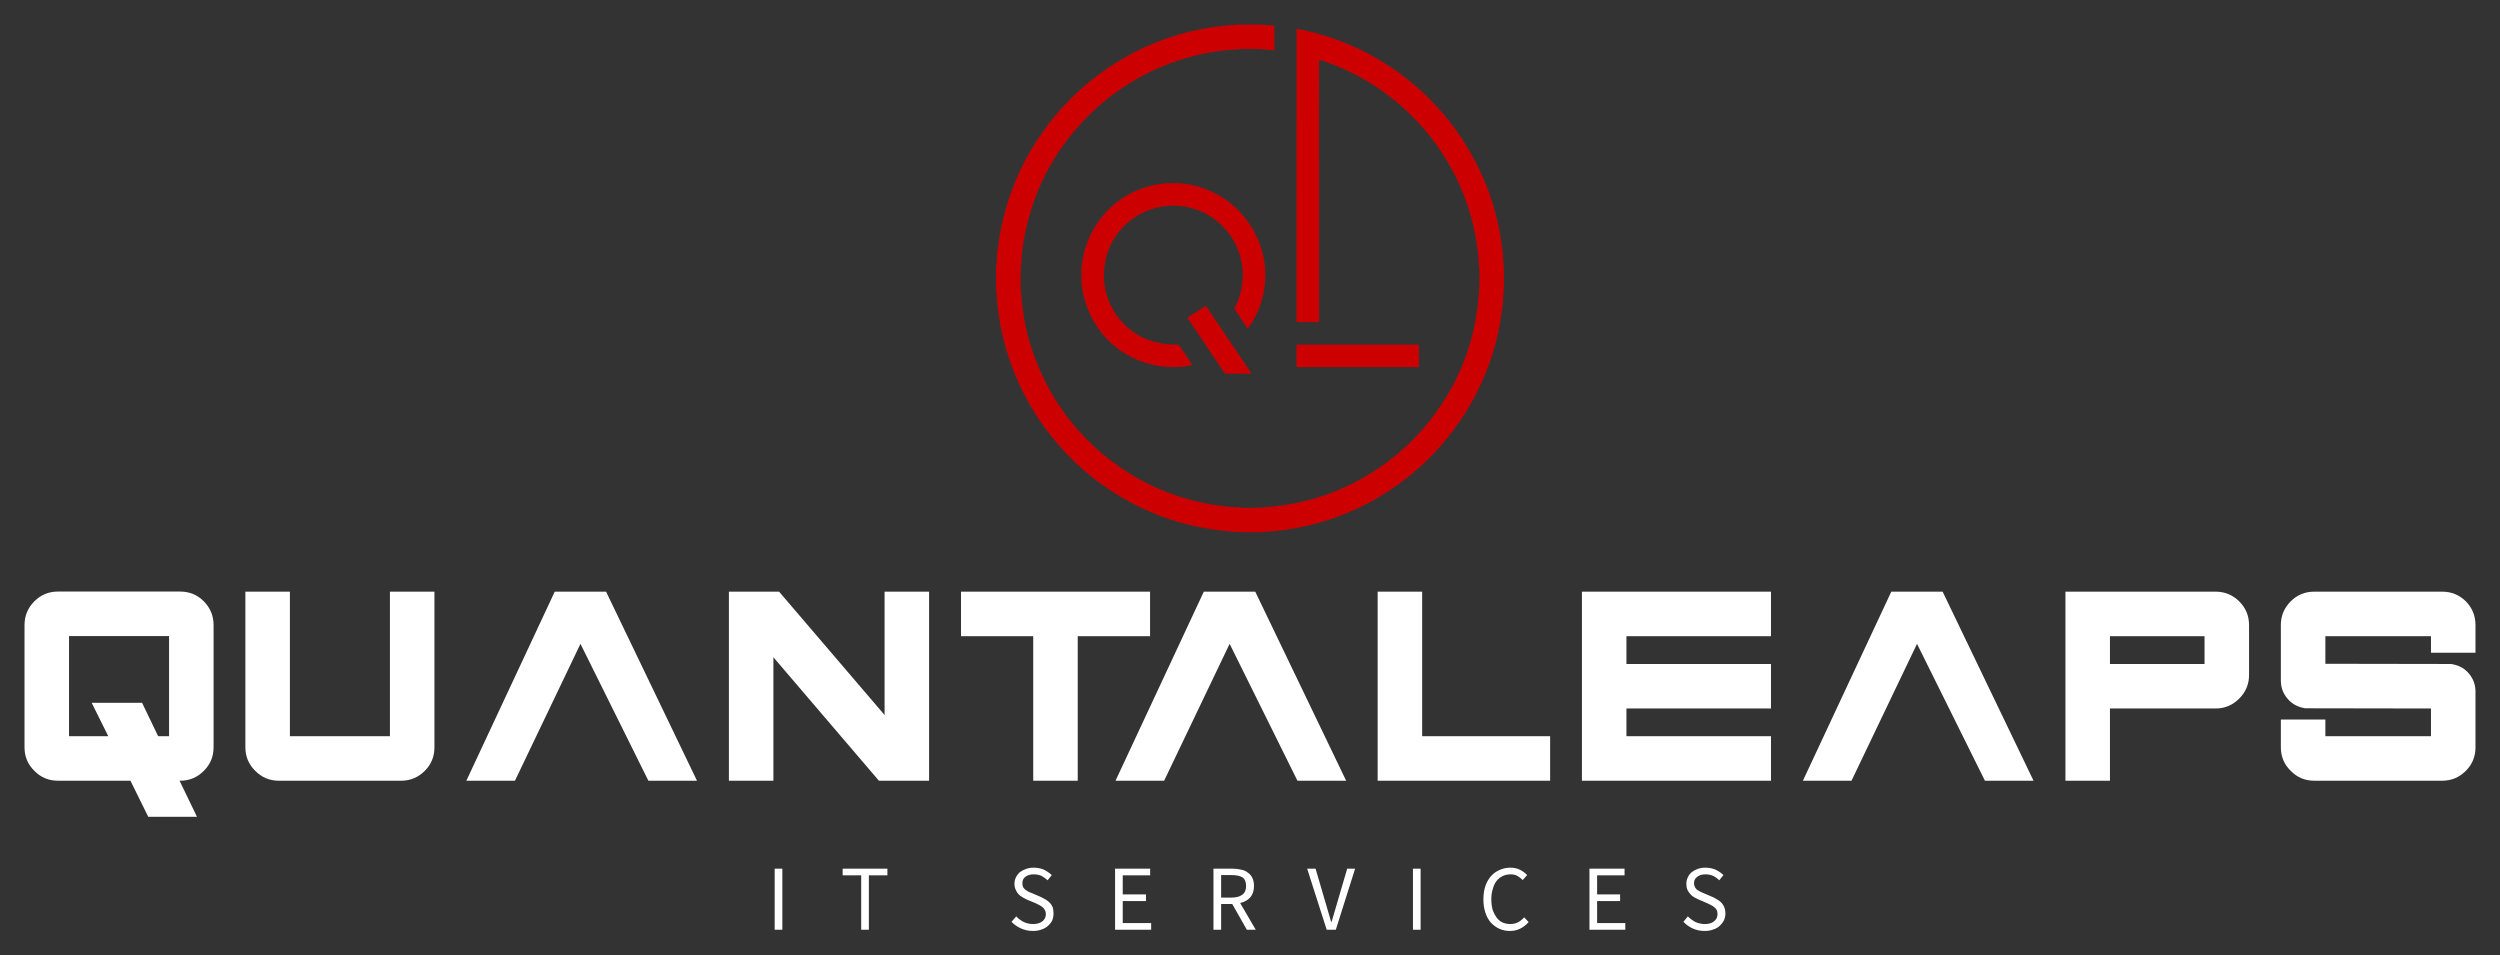 <svg xmlns="http://www.w3.org/2000/svg" xmlns:xlink="http://www.w3.org/1999/xlink" version="1.0" x="0" y="0" width="2400" height="917.245" viewBox="22.347 68.569 295.306 112.862" preserveAspectRatio="xMidYMid meet" color-interpolation-filters="sRGB"><rect x="22.347" y="68.569" width="295.306" height="112.862" fill="#333333" stroke="none"/><g><defs><linearGradient id="92" x1="0%" y1="0%" x2="100%" y2="0%"><stop offset="0%" stop-color="#fa71cd"></stop> <stop offset="100%" stop-color="#9b59b6"></stop></linearGradient><linearGradient id="93" x1="0%" y1="0%" x2="100%" y2="0%"><stop offset="0%" stop-color="#f9d423"></stop> <stop offset="100%" stop-color="#f83600"></stop></linearGradient><linearGradient id="94" x1="0%" y1="0%" x2="100%" y2="0%"><stop offset="0%" stop-color="#0064d2"></stop> <stop offset="100%" stop-color="#1cb0f6"></stop></linearGradient><linearGradient id="95" x1="0%" y1="0%" x2="100%" y2="0%"><stop offset="0%" stop-color="#f00978"></stop> <stop offset="100%" stop-color="#3f51b1"></stop></linearGradient><linearGradient id="96" x1="0%" y1="0%" x2="100%" y2="0%"><stop offset="0%" stop-color="#7873f5"></stop> <stop offset="100%" stop-color="#ec77ab"></stop></linearGradient><linearGradient id="97" x1="0%" y1="0%" x2="100%" y2="0%"><stop offset="0%" stop-color="#f9d423"></stop> <stop offset="100%" stop-color="#e14fad"></stop></linearGradient><linearGradient id="98" x1="0%" y1="0%" x2="100%" y2="0%"><stop offset="0%" stop-color="#009efd"></stop> <stop offset="100%" stop-color="#2af598"></stop></linearGradient><linearGradient id="99" x1="0%" y1="0%" x2="100%" y2="0%"><stop offset="0%" stop-color="#ffcc00"></stop> <stop offset="100%" stop-color="#00b140"></stop></linearGradient><linearGradient id="100" x1="0%" y1="0%" x2="100%" y2="0%"><stop offset="0%" stop-color="#d51007"></stop> <stop offset="100%" stop-color="#ff8177"></stop></linearGradient><linearGradient id="102" x1="0%" y1="0%" x2="100%" y2="0%"><stop offset="0%" stop-color="#a2b6df"></stop> <stop offset="100%" stop-color="#0c3483"></stop></linearGradient><linearGradient id="103" x1="0%" y1="0%" x2="100%" y2="0%"><stop offset="0%" stop-color="#7ac5d8"></stop> <stop offset="100%" stop-color="#eea2a2"></stop></linearGradient><linearGradient id="104" x1="0%" y1="0%" x2="100%" y2="0%"><stop offset="0%" stop-color="#00ecbc"></stop> <stop offset="100%" stop-color="#007adf"></stop></linearGradient><linearGradient id="105" x1="0%" y1="0%" x2="100%" y2="0%"><stop offset="0%" stop-color="#b88746"></stop> <stop offset="100%" stop-color="#fdf5a6"></stop></linearGradient></defs><g fill="#ffffff" class="icon-text-wrapper icon-svg-group iconsvg" transform="translate(25.242,71.464)"><g class="iconsvg-imagesvg" transform="translate(114.758,0)"><g><rect fill="#ffffff" fill-opacity="0" stroke-width="2" x="0" y="0" width="60" height="59.981" class="image-rect"></rect> <svg x="0" y="0" width="60" height="59.981" filtersec="colorsb36311580" class="image-svg-svg primary" style="overflow: visible;"><svg xmlns="http://www.w3.org/2000/svg" viewBox="1.939 2.092 678.096 677.876"><path fill="#cc0000" d="M 434.05 49.28 A 0.73 0.72 -81.1 0 0 433.10 49.98 L 433.19 397.97 Q 433.19 399.38 431.78 399.38 L 403.83 399.35 A 0.77 0.76 90.0 0 1 403.07 398.58 L 403.11 8.43 Q 403.11 7.71 403.82 7.84 Q 461.94 18.92 511.92 48.43 Q 589.27 94.10 634.31 171.38 Q 666.13 225.98 675.91 288.53 Q 678.36 304.20 678.75 311.96 Q 678.98 316.38 679.44 320.64 Q 679.94 325.17 679.98 329.29 Q 680.10 340.72 679.96 352.40 C 679.90 357.93 679.10 363.17 678.88 368.69 Q 678.75 371.92 678.38 375.27 Q 674.28 411.99 664.67 442.21 Q 638.60 524.14 575.89 585.24 Q 568.94 592.02 561.17 598.58 Q 479.39 667.68 373.10 678.49 C 368.57 678.95 364.11 678.93 359.64 679.50 Q 357.04 679.84 354.19 679.87 C 342.65 679.97 331.40 680.19 319.57 679.28 Q 310.55 678.58 302.57 677.65 Q 211.28 667.06 137.08 611.59 Q 115.68 595.58 96.42 575.39 Q 42.29 518.66 18.12 444.25 Q 7.64 412.00 3.60 374.09 Q 3.13 369.72 3.02 365.37 C 2.93 361.53 2.01 357.81 2.01 353.98 Q 1.99 342.29 1.94 330.28 Q 1.92 325.65 2.57 321.14 C 3.20 316.79 3.03 312.49 3.51 308.03 Q 14.81 201.96 83.44 120.95 Q 107.29 92.79 137.94 69.82 Q 213.39 13.28 308.60 3.49 Q 312.45 3.09 316.38 2.97 C 320.11 2.85 323.76 2.24 327.56 2.19 Q 340.17 2.01 351.93 2.16 C 358.75 2.24 365.47 3.25 372.20 3.30 A 1.28 1.28 0.0 0 1 373.47 4.57 L 373.57 35.57 A 1.09 1.09 0.0 0 1 372.25 36.64 C 366.95 35.47 361.85 35.77 356.44 35.21 C 349.15 34.45 341.56 34.73 334.25 34.75 C 328.37 34.77 322.61 35.44 316.43 35.84 Q 307.12 36.43 296.17 38.06 C 233.63 47.39 176.61 75.34 131.14 118.34 Q 57.61 187.91 39.30 288.68 Q 37.54 298.37 36.53 308.68 Q 34.35 330.86 34.85 350.80 Q 35.03 357.60 37.00 376.63 Q 40.63 411.74 54.27 447.91 Q 78.35 511.80 125.92 558.69 Q 133.50 566.17 140.55 572.23 Q 214.06 635.43 311.01 645.74 Q 315.73 646.25 320.78 646.37 C 325.09 646.48 329.19 647.22 333.58 647.28 Q 340.84 647.38 347.76 647.24 Q 362.76 646.93 384.44 643.92 Q 449.23 634.91 504.83 599.51 Q 568.66 558.87 607.10 492.38 Q 612.14 483.66 616.61 474.40 Q 639.08 427.83 644.94 377.18 Q 646.55 363.31 647.04 352.35 Q 647.44 343.36 647.27 332.81 C 647.19 327.72 646.31 322.96 646.21 317.91 Q 646.15 314.90 645.84 311.79 Q 638.28 235.75 596.77 172.77 Q 571.31 134.12 534.84 104.16 Q 489.60 66.99 434.05 49.28 Z"></path><path fill="#cc0000" d="M 245.74 214.00 Q 248.06 214.11 250.19 214.33 C 304.47 220.00 347.81 259.36 359.10 312.70 C 359.83 316.13 360.10 319.54 360.75 322.97 Q 361.15 325.05 361.21 327.27 Q 361.59 341.94 360.98 348.27 Q 357.87 380.25 338.67 407.28 Q 337.99 408.24 337.33 407.26 Q 329.38 395.40 320.89 382.90 Q 319.92 381.46 320.75 379.85 Q 327.25 367.27 329.43 354.94 Q 330.65 348.03 331.42 340.02 Q 331.81 335.97 331.03 328.47 C 328.20 301.32 315.56 278.52 293.58 261.99 Q 285.63 256.01 276.62 252.03 Q 250.25 240.36 222.42 245.38 C 185.59 252.01 156.13 279.49 148.21 316.27 Q 140.73 350.99 157.48 381.59 C 169.98 404.43 191.71 420.70 216.66 426.59 Q 231.15 430.01 244.23 429.30 Q 245.70 429.22 246.59 430.53 Q 256.15 444.50 263.82 456.21 Q 264.13 456.69 263.57 456.81 Q 257.60 458.17 252.99 458.63 C 241.39 459.81 229.22 459.73 217.75 457.70 C 169.38 449.12 132.87 415.26 119.74 367.94 C 118.55 363.66 117.97 359.38 117.12 355.07 Q 116.57 352.29 116.35 349.42 Q 115.24 334.99 116.38 324.10 Q 120.04 289.40 141.67 260.97 C 162.89 233.07 197.00 215.58 231.59 213.99 Q 238.77 213.66 245.74 214.00 Z"></path><path fill="#cc0000" d="M 307.35 467.90 L 257.69 394.02 A 0.67 0.67 0.0 0 1 257.89 393.08 L 281.51 377.95 A 0.67 0.67 0.0 0 1 282.43 378.14 L 342.55 467.27 A 0.67 0.67 0.0 0 1 341.99 468.32 L 307.91 468.20 A 0.67 0.67 0.0 0 1 307.35 467.90 Z"></path><rect fill="#cc0000" x="403" y="429.42" width="163.4" height="30.04" rx=".74"></rect></svg></svg> </g></g> <g transform="translate(0,66.981)"><g fill-rule="" class="tp-name iconsvg-namesvg" transform="translate(0,0)"><g transform="scale(1.24)"><g><path d="M5.76-4.24L5.76-13.78 15.29-13.78 15.29-4.24 14.25-4.24 12.72-7.42 7.92-7.42 9.5-4.24 5.76-4.24ZM4.7 0L11.61 0 13.31 3.44 17.95 3.44 16.29 0 16.35 0Q17.67 0 18.6-0.94L18.6-0.94Q19.53-1.86 19.53-3.18L19.53-3.18 19.53-14.83Q19.53-16.15 18.6-17.09L18.6-17.09Q17.67-18.02 16.35-18.02L16.35-18.02 4.7-18.02Q3.38-18.02 2.46-17.09L2.46-17.09Q1.52-16.15 1.52-14.83L1.52-14.83 1.52-3.18Q1.52-1.86 2.46-0.94L2.46-0.94Q3.38 0 4.7 0L4.7 0ZM25.74 0L37.4 0Q38.71 0 39.65-0.94L39.65-0.94Q40.57-1.86 40.57-3.18L40.57-3.18 40.57-18.01 36.33-18.01 36.33-4.24 26.8-4.24 26.8-18.01 22.56-18.01 22.56-3.18Q22.56-1.86 23.5-0.94L23.5-0.94Q24.43 0 25.74 0L25.74 0ZM56.92-18.01L52.03-18.01 43.61 0 48.24 0 54.48-13.04 60.95 0 65.58 0 56.92-18.01ZM87.69-18.01L83.45-18.01 83.45-6.26 73.4-18.01 68.62-18.01 68.62 0 72.86 0 72.86-11.76 82.91 0 87.69 0 87.69-18.01ZM108.74-18.01L90.73-18.01 90.73-13.77 97.61-13.77 97.61 0 101.85 0 101.85-13.77 108.74-13.77 108.74-18.01ZM118.76-18.01L113.86-18.01 105.45 0 110.08 0 116.32-13.04 122.78 0 127.42 0 118.76-18.01Z" transform="translate(-1.52, 18.02)"></path></g> <g fill="#ffffff" transform="translate(128.9,0)"><g transform="scale(1)"><path d="M5.76-18.01L1.52-18.01 1.52 0 17.95 0 17.95-4.24 5.76-4.24 5.76-18.01ZM38.99-18.01L20.98-18.01 20.98 0 38.99 0 38.99-4.24 25.22-4.24 25.22-6.88 38.99-6.88 38.99-11.12 25.22-11.12 25.22-13.77 38.99-13.77 38.99-18.01ZM55.34-18.01L50.45-18.01 42.03 0 46.66 0 52.9-13.04 59.37 0 64 0 55.34-18.01ZM71.28-11.12L71.28-13.77 80.29-13.77 80.29-11.12 71.28-11.12ZM71.28 0L71.28-6.88 81.34-6.88Q82.65-6.88 83.59-7.82L83.59-7.82Q84.53-8.76 84.53-10.06L84.53-10.06 84.53-14.83Q84.53-16.15 83.59-17.09L83.59-17.09Q82.65-18.01 81.34-18.01L81.34-18.01 67.04-18.01 67.04 0 71.28 0ZM106.1-3.18L106.1-8.49Q106.1-9.43 105.52-10.15L105.52-10.15Q104.95-10.87 104.03-11.07L104.03-11.07 103.8-11.12 91.8-11.14 91.8-13.77 101.86-13.77 101.86-12.19 106.1-12.19 106.1-14.83Q106.1-16.15 105.18-17.09L105.18-17.09Q104.24-18.01 102.93-18.01L102.93-18.01 90.74-18.01Q89.42-18.01 88.5-17.09L88.5-17.09Q87.56-16.15 87.56-14.83L87.56-14.83 87.56-9.54Q87.56-8.59 88.15-7.87L88.15-7.87Q88.73-7.15 89.64-6.95L89.64-6.95 89.87-6.9 101.86-6.88 101.86-4.24 91.8-4.24 91.8-5.83 87.56-5.83 87.56-3.18Q87.56-1.86 88.5-0.94L88.5-0.94Q89.42 0 90.74 0L90.74 0 102.93 0Q104.24 0 105.18-0.94L105.18-0.94Q106.1-1.86 106.1-3.18L106.1-3.18Z" transform="translate(-1.52, 18.02)"></path></g></g></g></g> <g fill-rule="" class="tp-slogan iconsvg-slogansvg" fill="#ffffff" transform="translate(88.606,32.61)"> <g transform="scale(1, 1)"><g transform="scale(2.92)"><path d="M0.34 0L0.34-2.47L0.65-2.47L0.65 0L0.34 0ZM3.84 0L3.84-2.20L3.09-2.20L3.09-2.47L4.90-2.47L4.90-2.20L4.15-2.20L4.15 0L3.84 0ZM9.92-0.32L10.11-0.54Q10.24-0.40 10.42-0.31Q10.60-0.23 10.79-0.23L10.79-0.23Q11.03-0.23 11.17-0.34Q11.31-0.45 11.31-0.63L11.31-0.63Q11.31-0.73 11.27-0.79Q11.24-0.86 11.19-0.90Q11.13-0.95 11.06-0.99Q10.98-1.03 10.90-1.07L10.90-1.07L10.54-1.22Q10.46-1.26 10.37-1.31Q10.28-1.36 10.20-1.44Q10.13-1.52 10.09-1.62Q10.04-1.72 10.04-1.86L10.04-1.86Q10.04-2.00 10.10-2.12Q10.16-2.24 10.26-2.33Q10.37-2.41 10.51-2.46Q10.65-2.51 10.82-2.51L10.82-2.51Q11.04-2.51 11.23-2.43Q11.41-2.34 11.55-2.21L11.55-2.21L11.38-2.00Q11.26-2.11 11.13-2.18Q10.99-2.24 10.82-2.24L10.82-2.24Q10.61-2.24 10.48-2.14Q10.36-2.05 10.36-1.88L10.36-1.88Q10.36-1.79 10.39-1.72Q10.43-1.66 10.49-1.61Q10.55-1.57 10.62-1.53Q10.69-1.50 10.77-1.47L10.77-1.47L11.12-1.32Q11.22-1.27 11.32-1.21Q11.41-1.15 11.48-1.08Q11.55-1.00 11.59-0.90Q11.62-0.79 11.62-0.66L11.62-0.66Q11.62-0.51 11.57-0.38Q11.51-0.26 11.40-0.16Q11.29-0.06 11.14-0.01Q10.98 0.05 10.79 0.05L10.79 0.05Q10.53 0.05 10.31-0.05Q10.08-0.15 9.92-0.32L9.92-0.32ZM14.11 0L14.11-2.47L15.53-2.47L15.53-2.20L14.42-2.20L14.42-1.43L15.36-1.43L15.36-1.16L14.42-1.16L14.42-0.27L15.57-0.27L15.57 0L14.11 0ZM18.40-2.21L18.40-1.30L18.82-1.30Q19.11-1.30 19.26-1.42Q19.41-1.53 19.41-1.77L19.41-1.77Q19.41-2.02 19.26-2.12Q19.11-2.21 18.82-2.21L18.82-2.21L18.40-2.21ZM19.80 0L19.44 0L18.85-1.04L18.40-1.04L18.40 0L18.09 0L18.09-2.47L18.86-2.47Q19.05-2.47 19.21-2.43Q19.37-2.40 19.48-2.31Q19.60-2.23 19.66-2.10Q19.73-1.97 19.73-1.77L19.73-1.77Q19.73-1.49 19.58-1.31Q19.43-1.14 19.17-1.08L19.17-1.08L19.80 0ZM22.67 0L21.88-2.47L22.22-2.47L22.61-1.14Q22.68-0.91 22.73-0.73Q22.78-0.54 22.85-0.32L22.85-0.32L22.87-0.32Q22.94-0.54 22.99-0.73Q23.04-0.91 23.11-1.14L23.11-1.14L23.50-2.47L23.82-2.47L23.04 0L22.67 0ZM26.16 0L26.16-2.47L26.47-2.47L26.47 0L26.16 0ZM29.01-1.23L29.01-1.23Q29.01-1.53 29.09-1.77Q29.17-2.00 29.32-2.17Q29.46-2.33 29.67-2.42Q29.87-2.51 30.10-2.51L30.10-2.51Q30.33-2.51 30.50-2.42Q30.67-2.33 30.78-2.21L30.78-2.21L30.60-2.01Q30.50-2.11 30.38-2.18Q30.27-2.24 30.11-2.24L30.11-2.24Q29.93-2.24 29.79-2.17Q29.64-2.10 29.54-1.97Q29.44-1.84 29.39-1.65Q29.33-1.47 29.33-1.24L29.33-1.24Q29.33-1.01 29.38-0.82Q29.44-0.64 29.54-0.50Q29.63-0.37 29.77-0.30Q29.92-0.23 30.09-0.23L30.09-0.23Q30.27-0.23 30.41-0.30Q30.54-0.37 30.66-0.50L30.66-0.50L30.84-0.31Q30.69-0.14 30.51-0.05Q30.32 0.05 30.08 0.05L30.08 0.05Q29.85 0.05 29.65-0.04Q29.46-0.13 29.31-0.29Q29.17-0.45 29.09-0.69Q29.01-0.93 29.01-1.23ZM33.30 0L33.30-2.47L34.72-2.47L34.72-2.20L33.61-2.20L33.61-1.43L34.54-1.43L34.54-1.16L33.61-1.16L33.61-0.27L34.75-0.27L34.75 0L33.30 0ZM37.10-0.32L37.28-0.54Q37.42-0.40 37.59-0.31Q37.77-0.23 37.97-0.23L37.97-0.23Q38.21-0.23 38.34-0.34Q38.48-0.45 38.48-0.63L38.48-0.63Q38.48-0.73 38.45-0.79Q38.42-0.86 38.36-0.90Q38.31-0.95 38.23-0.99Q38.16-1.03 38.07-1.07L38.07-1.07L37.72-1.22Q37.63-1.26 37.54-1.31Q37.45-1.36 37.38-1.44Q37.31-1.52 37.26-1.62Q37.22-1.72 37.22-1.86L37.22-1.86Q37.22-2.00 37.28-2.12Q37.33-2.24 37.44-2.33Q37.54-2.41 37.68-2.46Q37.82-2.51 37.99-2.51L37.99-2.51Q38.21-2.51 38.40-2.43Q38.59-2.34 38.72-2.21L38.72-2.21L38.55-2.00Q38.44-2.11 38.30-2.18Q38.16-2.24 37.99-2.24L37.99-2.24Q37.78-2.24 37.66-2.14Q37.53-2.05 37.53-1.88L37.53-1.88Q37.53-1.79 37.57-1.72Q37.60-1.66 37.66-1.61Q37.72-1.57 37.80-1.53Q37.87-1.50 37.94-1.47L37.94-1.47L38.29-1.32Q38.40-1.27 38.49-1.21Q38.59-1.15 38.65-1.08Q38.72-1.00 38.76-0.90Q38.80-0.79 38.80-0.66L38.80-0.66Q38.80-0.51 38.74-0.38Q38.68-0.26 38.57-0.16Q38.47-0.06 38.31-0.01Q38.16 0.05 37.96 0.05L37.96 0.05Q37.70 0.05 37.48-0.05Q37.26-0.15 37.10-0.32L37.10-0.32Z" transform="translate(-0.338, 2.512)"></path></g></g></g></g></g><defs v-gra="od"></defs></g></svg>